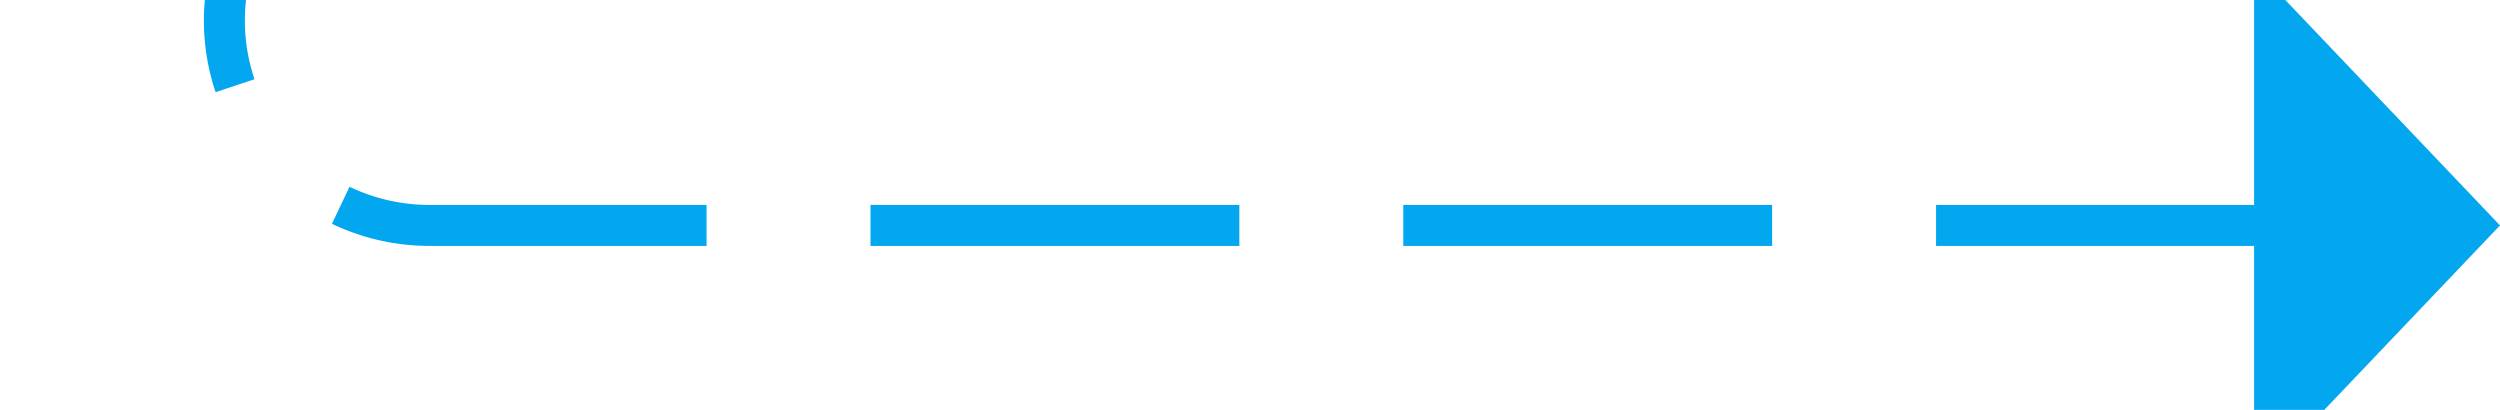 ﻿<?xml version="1.0" encoding="utf-8"?>
<svg version="1.1" xmlns:xlink="http://www.w3.org/1999/xlink" width="61px" height="10px" preserveAspectRatio="xMinYMid meet" viewBox="339 389  61 8" xmlns="http://www.w3.org/2000/svg">
  <path d="M 289 304.5  L 339 304.5  A 5 5 0 0 1 344.5 309.5 L 344.5 388  A 5 5 0 0 0 349.5 393.5 L 395 393.5  " stroke-width="1" stroke-dasharray="9,4" stroke="#02a7f0" fill="none" />
  <path d="M 394 399.8  L 400 393.5  L 394 387.2  L 394 399.8  Z " fill-rule="nonzero" fill="#02a7f0" stroke="none" />
</svg>